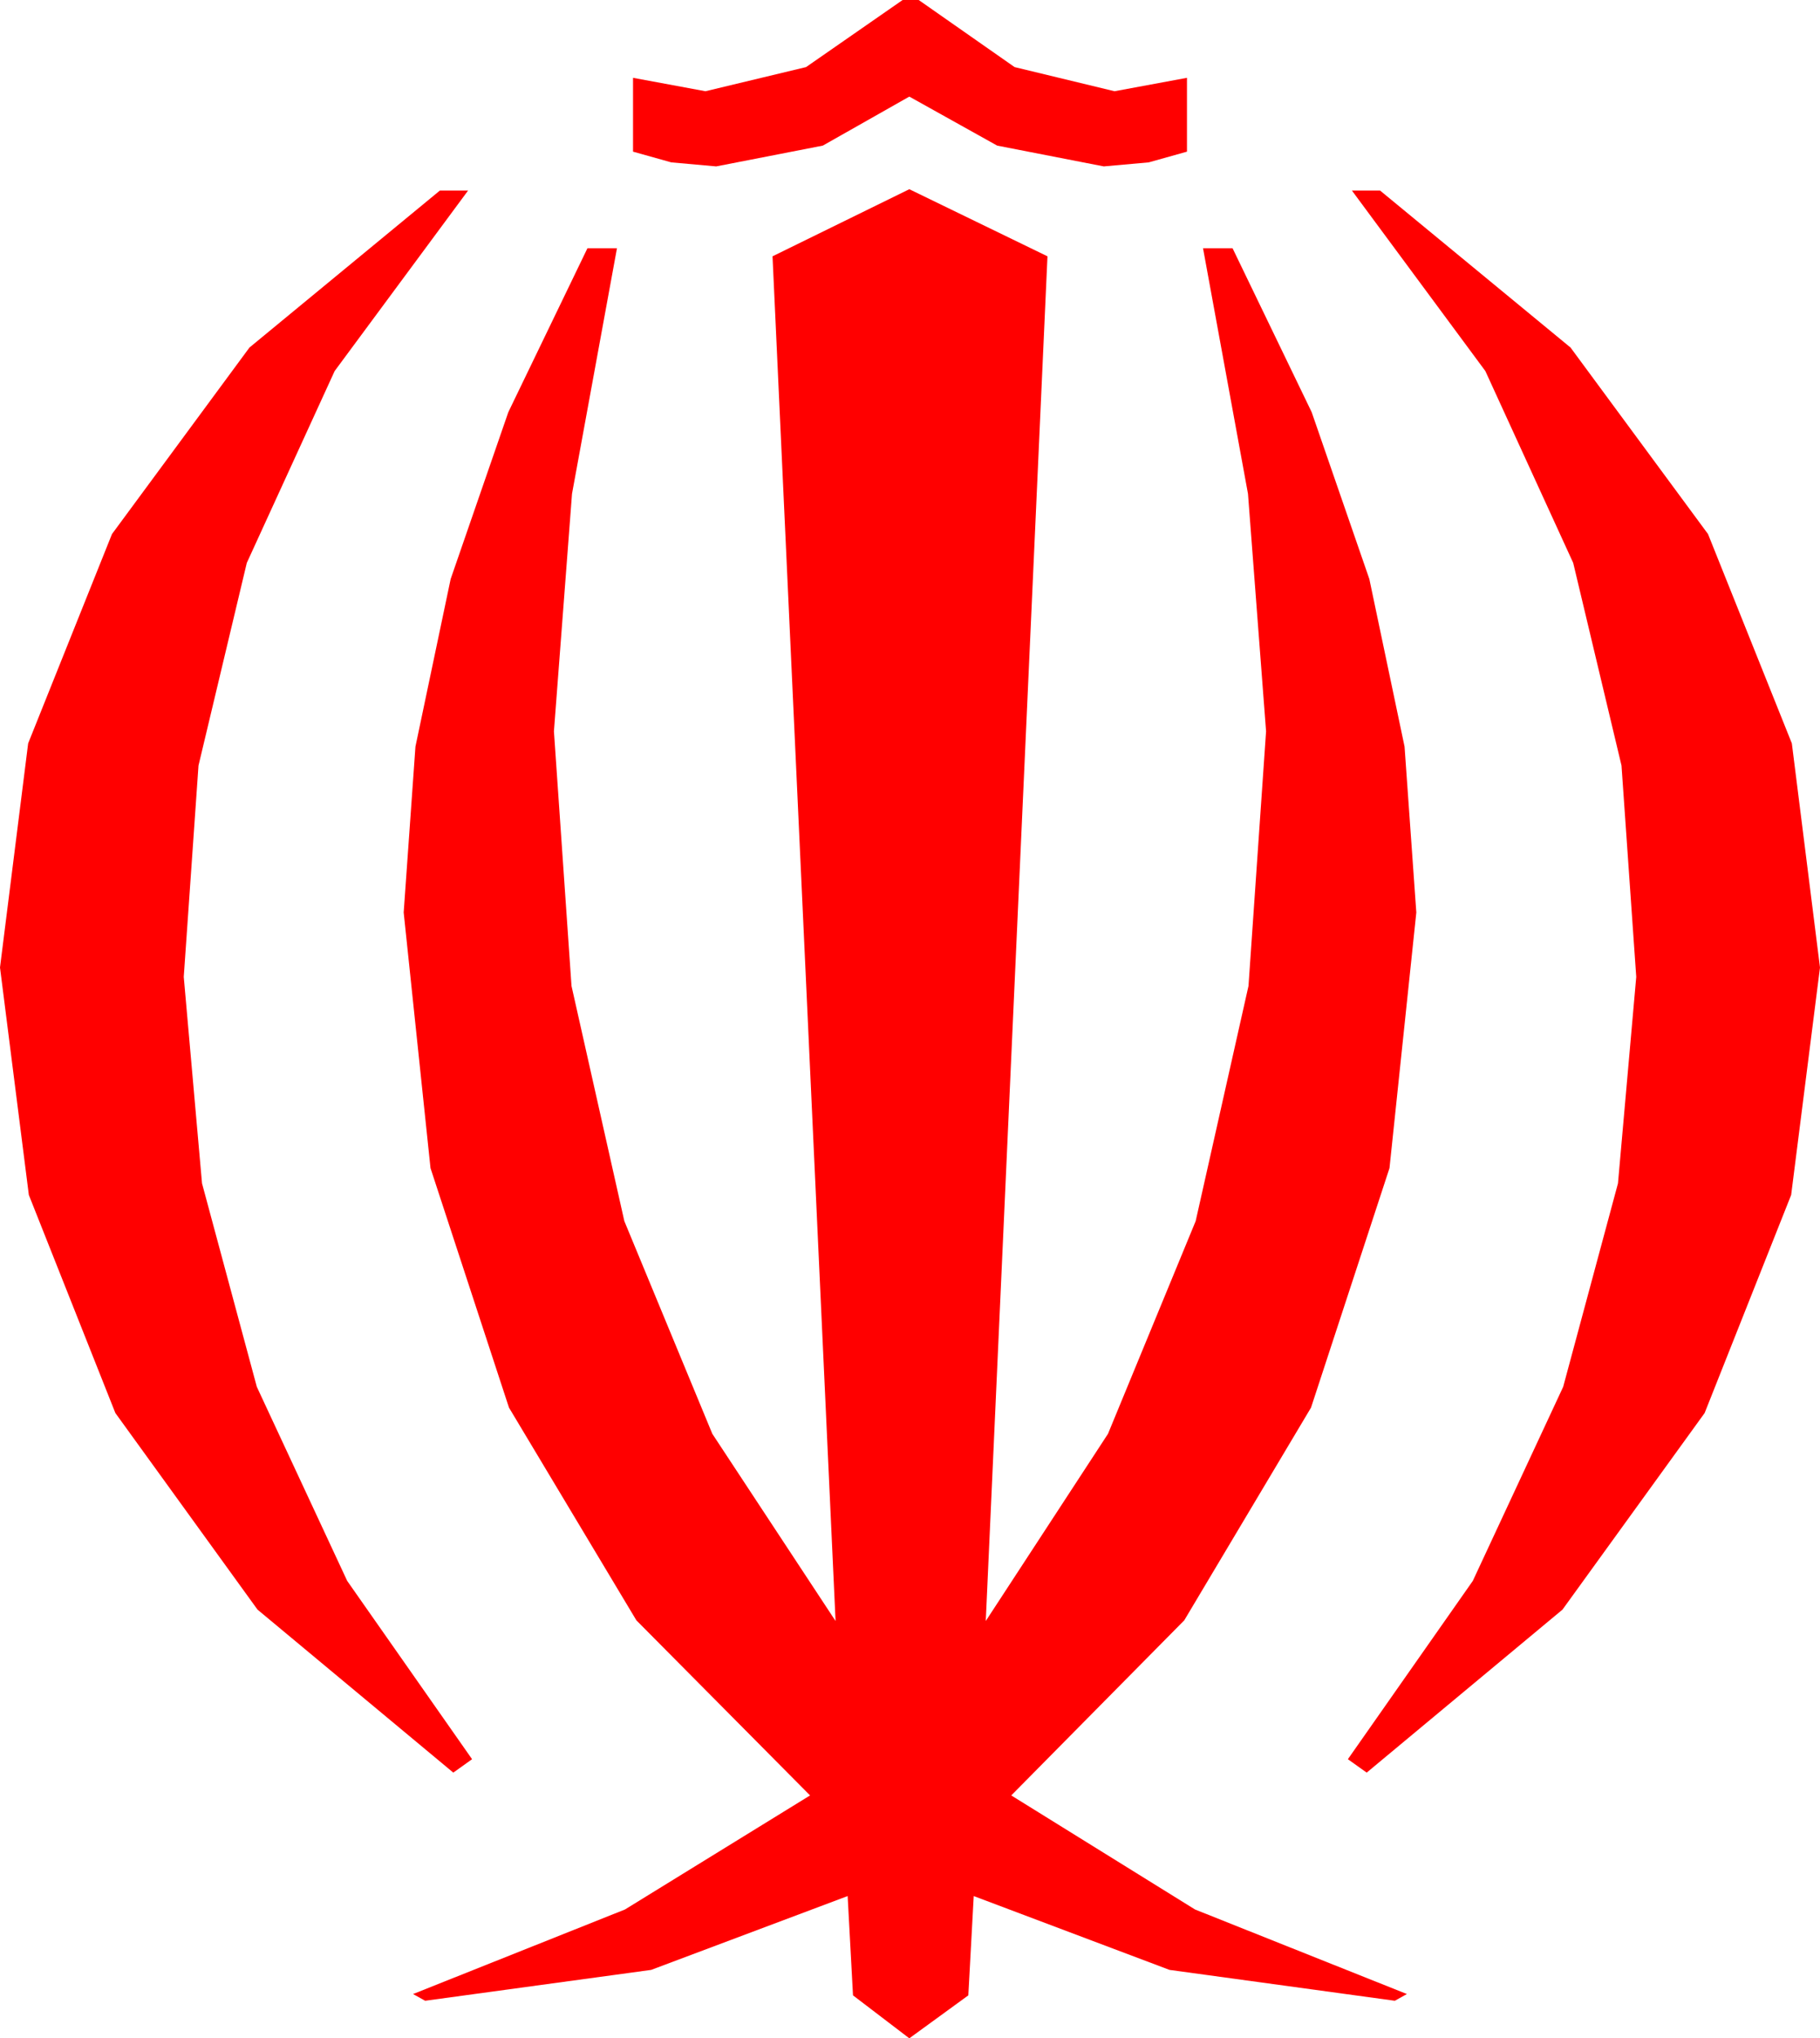 <?xml version="1.0" encoding="utf-8"?>
<!DOCTYPE svg PUBLIC "-//W3C//DTD SVG 1.1//EN" "http://www.w3.org/Graphics/SVG/1.1/DTD/svg11.dtd">
<svg width="39.756" height="44.502" xmlns="http://www.w3.org/2000/svg" xmlns:xlink="http://www.w3.org/1999/xlink" xmlns:xml="http://www.w3.org/XML/1998/namespace" version="1.1">
  <g>
    <g>
      <path style="fill:#FF0000;fill-opacity:1" d="M29.531,4.16L30.146,4.16 34.307,7.588 37.31,11.66 39.141,16.23 39.756,21.123 39.126,26.089 37.236,30.85 34.131,35.142 29.854,38.701 29.443,38.408 32.172,34.515 34.146,30.278 35.343,25.836 35.742,21.328 35.42,16.714 34.365,12.29 32.446,8.101 29.531,4.16z M9.609,4.16L10.225,4.16 7.31,8.101 5.391,12.29 4.336,16.714 4.014,21.328 4.413,25.836 5.61,30.278 7.584,34.515 10.312,38.408 9.902,38.701 5.625,35.142 2.52,30.85 0.63,26.089 0,21.123 0.615,16.23 2.446,11.66 5.449,7.588 9.609,4.16z M19.863,4.131L22.881,5.596 21.533,35.391 24.203,31.304 26.118,26.66 27.272,21.526 27.656,15.967 27.261,10.781 26.279,5.42 26.924,5.42 28.652,8.998 29.912,12.642 30.681,16.3 30.938,19.922 30.352,25.503 28.638,30.732 25.869,35.376 22.09,39.199 26.104,41.689 30.732,43.535 30.469,43.682 25.547,43.008 21.27,41.396 21.152,43.564 19.863,44.502 18.633,43.564 18.516,41.396 14.224,43.008 9.287,43.682 9.023,43.535 13.652,41.689 17.695,39.199 13.901,35.376 11.118,30.732 9.404,25.503 8.818,19.922 9.075,16.3 9.844,12.642 11.104,8.998 12.832,5.42 13.477,5.42 12.495,10.781 12.1,15.967 12.484,21.526 13.638,26.66 15.56,31.304 18.252,35.391 16.875,5.596 19.863,4.131z M19.717,0L20.068,0 22.163,1.465 24.346,1.992 25.928,1.699 25.928,3.311 25.093,3.545 24.111,3.633 21.782,3.179 19.863,2.109 17.974,3.179 15.645,3.633 14.663,3.545 13.828,3.311 13.828,1.699 15.41,1.992 17.607,1.465 19.717,0z" />
    </g>
  </g>
</svg>